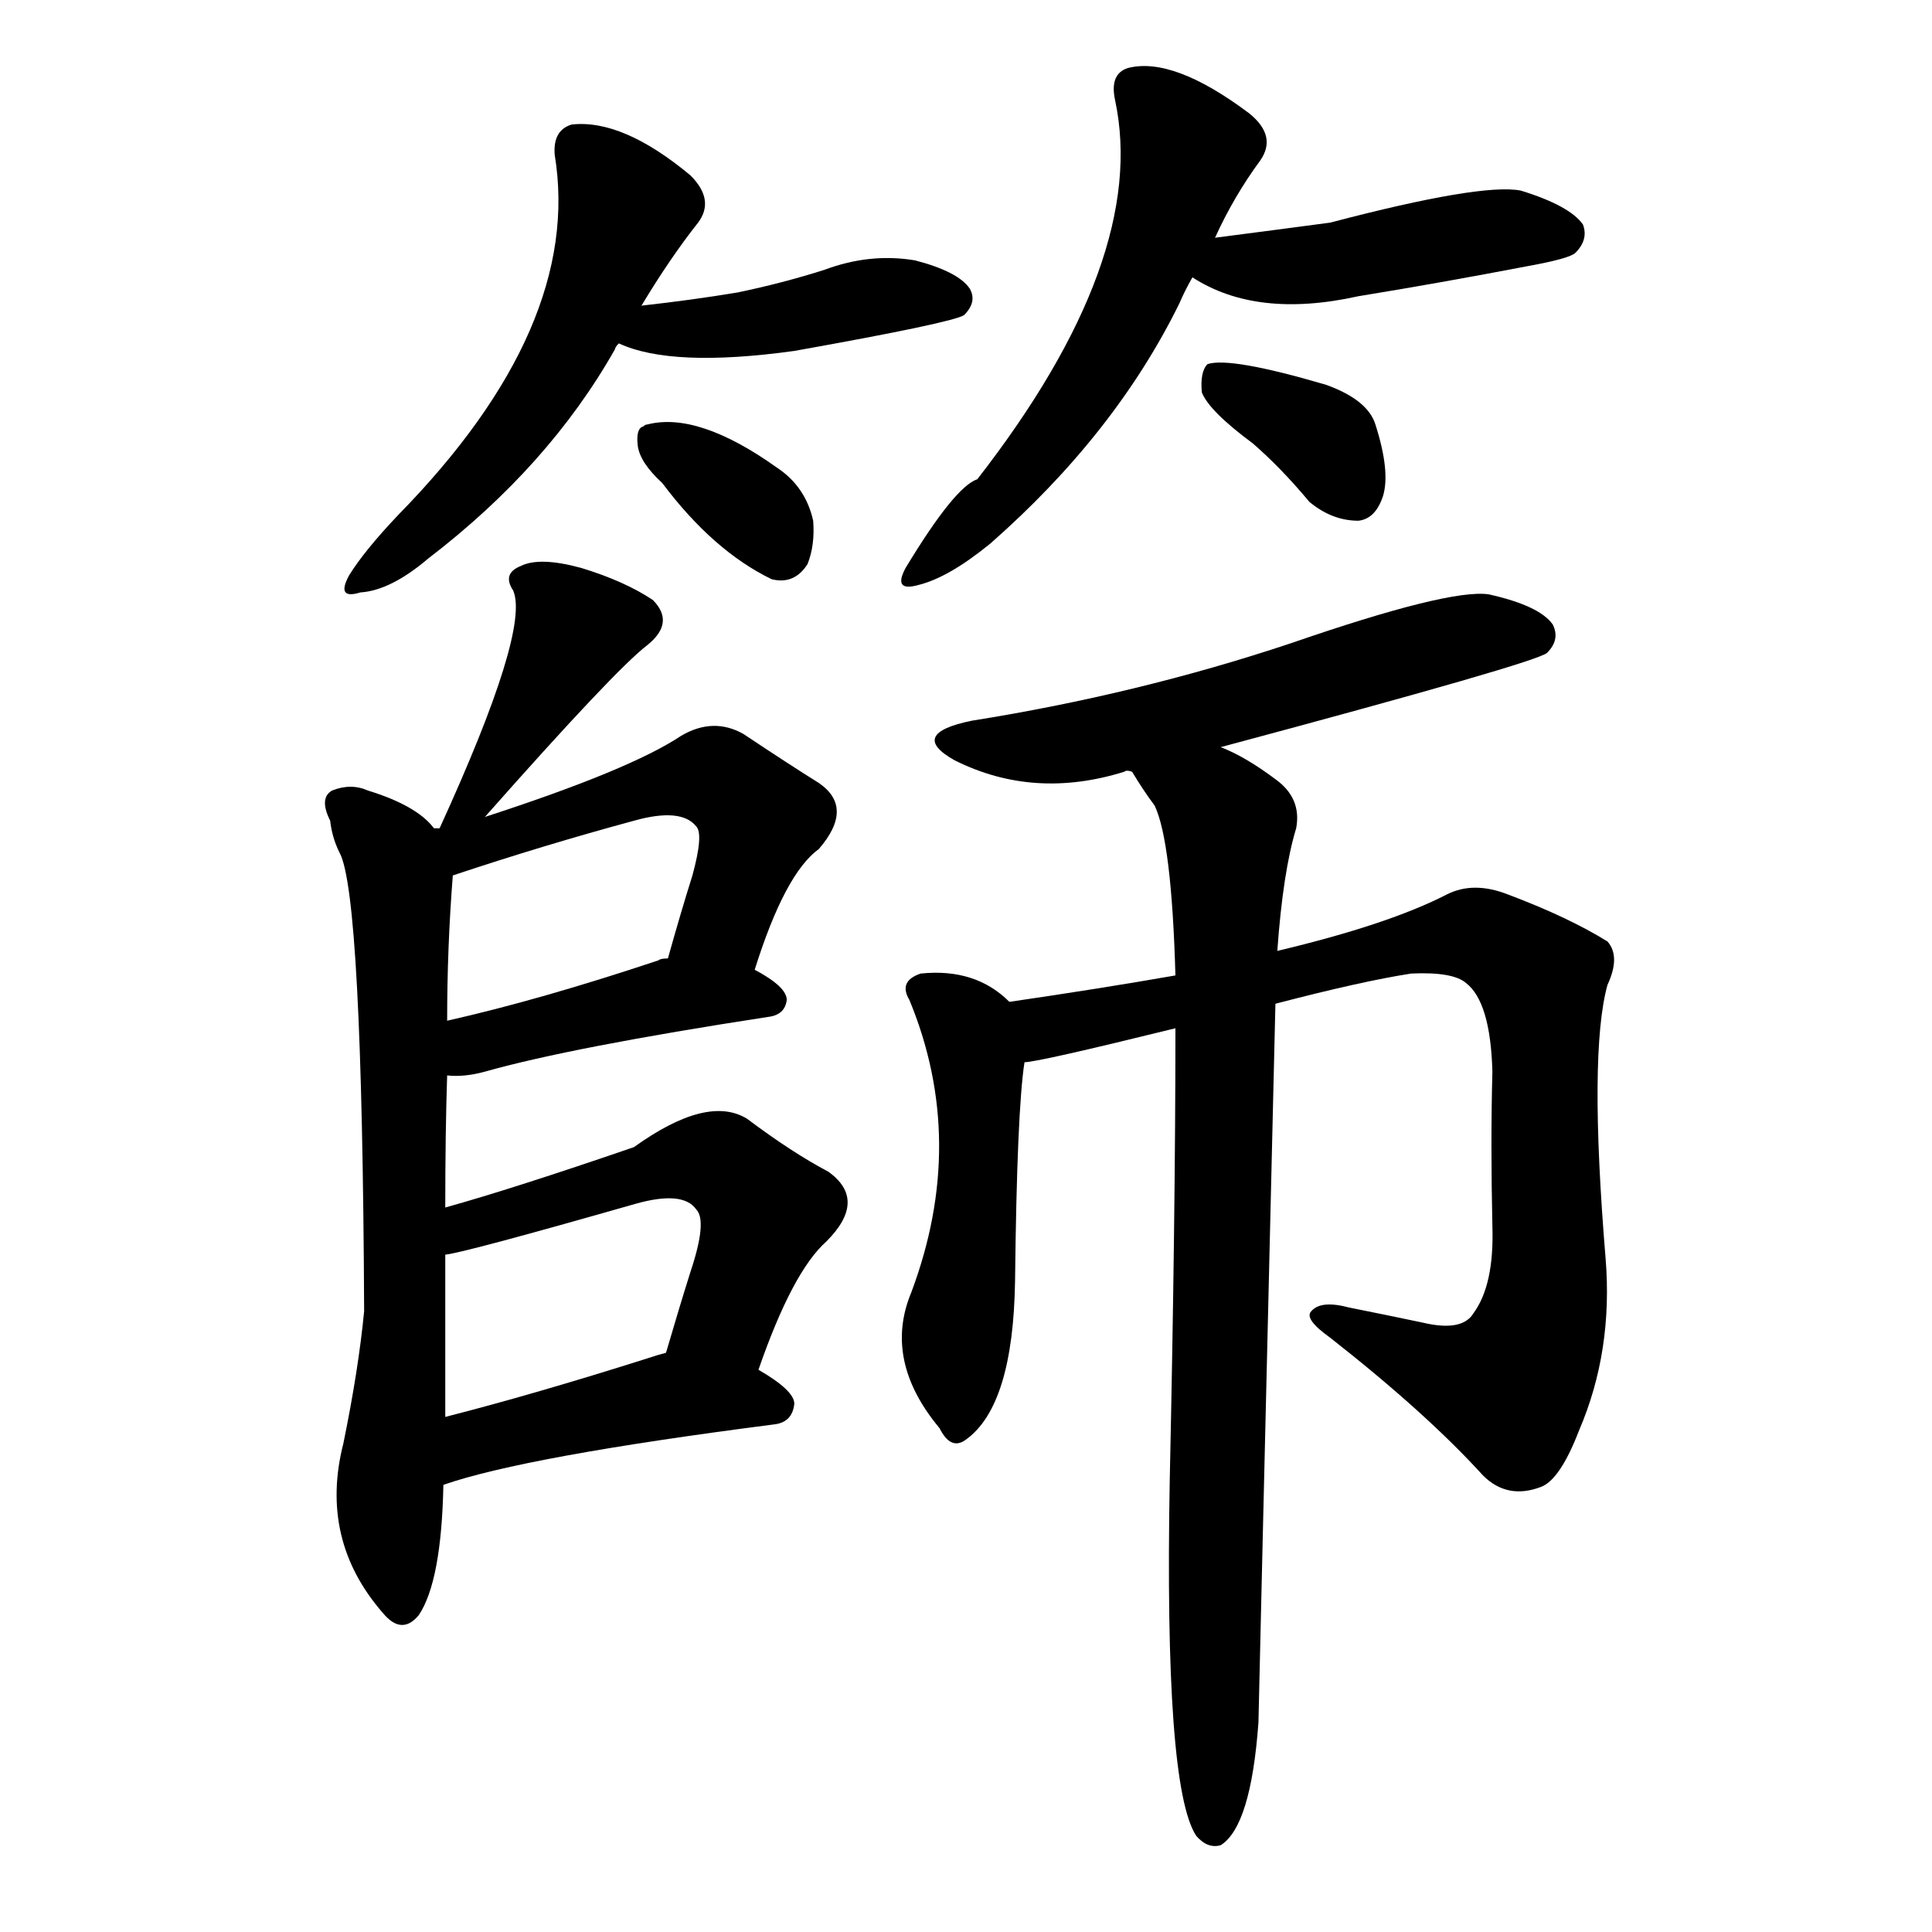 <svg version="1.1" viewBox="0 0 1024 1024" xmlns="http://www.w3.org/2000/svg">
  
  <g transform="scale(1, -1) translate(0, -900)">
    <style type="text/css">
        .origin {display:none;}
        .hide {display:none;}
        .stroke {fill: #000000;}
    </style>

    <path d="M 340 738 Q 355 763 370 782 Q 379 794 366 807 Q 330 837 303 834 Q 293 831 294 818 Q 309 727 211 627 Q 193 608 185 595 Q 178 582 191 586 Q 207 587 227 604 Q 291 653 326 715 Q 326 716 328 718 L 340 738 Z" fill="lightgray" class="stroke"/>
    <path d="M 328 718 Q 356 705 421 714 Q 505 729 511 733 Q 518 740 514 747 Q 508 756 485 762 Q 461 766 437 757 Q 415 750 391 745 Q 367 741 340 738 C 310 735 300 729 328 718 Z" fill="lightgray" class="stroke"/>
    <path d="M 351 644 Q 378 608 409 593 Q 421 590 428 601 Q 432 611 431 624 Q 427 642 412 652 Q 370 682 343 675 Q 342 675 341 674 Q 337 673 338 664 Q 339 655 351 644 Z" fill="lightgray" class="stroke"/>
    <path d="M 644 774 Q 654 796 668 815 Q 677 828 662 840 Q 622 870 598 864 Q 588 861 591 847 Q 609 763 518 646 Q 506 642 480 599 Q 473 586 487 590 Q 503 594 525 612 Q 591 670 625 739 Q 628 746 632 753 L 644 774 Z" fill="lightgray" class="stroke"/>
    <path d="M 632 753 Q 666 731 720 743 Q 763 750 810 759 Q 832 763 835 766 Q 842 773 839 781 Q 832 791 806 799 Q 785 803 705 782 Q 675 778 644 774 C 614 770 606 768 632 753 Z" fill="lightgray" class="stroke"/>
    <path d="M 664 665 Q 679 652 694 634 Q 706 624 720 624 Q 729 625 733 637 Q 737 650 729 675 Q 725 688 703 696 Q 652 711 640 707 Q 636 703 637 692 Q 641 682 664 665 Z" fill="lightgray" class="stroke"/>
    <path d="M 257 467 Q 326 545 343 558 Q 358 570 346 582 Q 331 592 308 599 Q 286 605 276 600 Q 266 596 272 587 Q 281 566 233 461 C 221 434 237 445 257 467 Z" fill="lightgray" class="stroke"/>
    <path d="M 236 260 Q 236 300 237 330 L 237 359 Q 237 398 240 436 C 241 451 241 451 230 461 Q 221 473 195 481 Q 186 485 176 481 Q 169 477 175 465 Q 176 456 180 448 Q 192 426 193 205 Q 190 174 182 135 Q 169 84 203 45 Q 213 33 222 44 Q 234 62 235 113 L 236 149 Q 236 197 236 235 L 236 260 Z" fill="lightgray" class="stroke"/>
    <path d="M 400 386 Q 416 437 434 450 Q 453 472 434 485 Q 418 495 394 511 Q 378 520 361 510 Q 334 492 257 467 L 233 461 Q 232 461 230 461 C 200 456 212 427 240 436 Q 288 452 336 465 Q 361 472 369 462 Q 373 458 367 436 Q 361 417 354 392 C 346 363 391 357 400 386 Z" fill="lightgray" class="stroke"/>
    <path d="M 237 330 Q 246 329 257 332 Q 303 345 407 361 Q 416 362 417 370 Q 417 377 400 386 L 354 392 Q 350 392 349 391 Q 286 370 237 359 C 208 352 207 331 237 330 Z" fill="lightgray" class="stroke"/>
    <path d="M 402 174 Q 420 226 438 242 Q 460 264 439 279 Q 420 289 396 307 Q 375 320 336 292 Q 272 270 236 260 C 207 252 207 229 236 235 Q 246 236 337 262 Q 362 269 369 259 Q 375 253 366 226 Q 360 207 353 183 C 345 154 392 146 402 174 Z" fill="lightgray" class="stroke"/>
    <path d="M 235 113 Q 278 128 410 145 Q 420 146 421 156 Q 421 163 402 174 C 376 190 376 190 353 183 Q 349 182 343 180 Q 283 161 236 149 C 207 142 206 104 235 113 Z" fill="lightgray" class="stroke"/>
    <path d="M 647 504 Q 815 549 820 554 Q 827 561 823 569 Q 816 579 789 585 Q 768 588 684 559 Q 603 532 515 518 Q 481 511 506 497 Q 548 476 596 491 Q 597 492 600 491 L 647 504 Z" fill="lightgray" class="stroke"/>
    <path d="M 535 369 Q 517 387 488 384 Q 476 380 482 370 Q 513 295 483 215 Q 468 179 498 143 Q 504 131 512 137 Q 537 155 538 221 Q 539 311 543 337 C 546 360 546 360 535 369 Z" fill="lightgray" class="stroke"/>
    <path d="M 676 368 Q 722 380 748 384 Q 770 385 777 379 Q 790 369 791 332 Q 790 295 791 250 Q 792 219 781 204 Q 775 194 754 199 Q 735 203 715 207 Q 700 211 695 205 Q 691 201 705 191 Q 756 151 786 118 Q 799 105 817 112 Q 827 116 837 142 Q 855 184 851 233 Q 842 342 852 378 Q 859 393 852 401 Q 831 414 799 426 Q 781 433 767 426 Q 736 410 677 396 L 623 383 Q 583 376 535 369 C 505 365 514 332 543 337 Q 550 337 623 355 L 676 368 Z" fill="lightgray" class="stroke"/>
    <path d="M 623 355 Q 623 255 620 116 Q 617 -47 634 -73 Q 640 -80 647 -78 Q 663 -68 667 -13 Q 667 -10 676 368 L 677 396 Q 680 438 687 461 Q 690 477 676 487 Q 660 499 647 504 C 620 518 584 516 600 491 Q 606 481 612 473 Q 621 454 623 383 L 623 355 Z" fill="lightgray" class="stroke"/></g>
</svg>